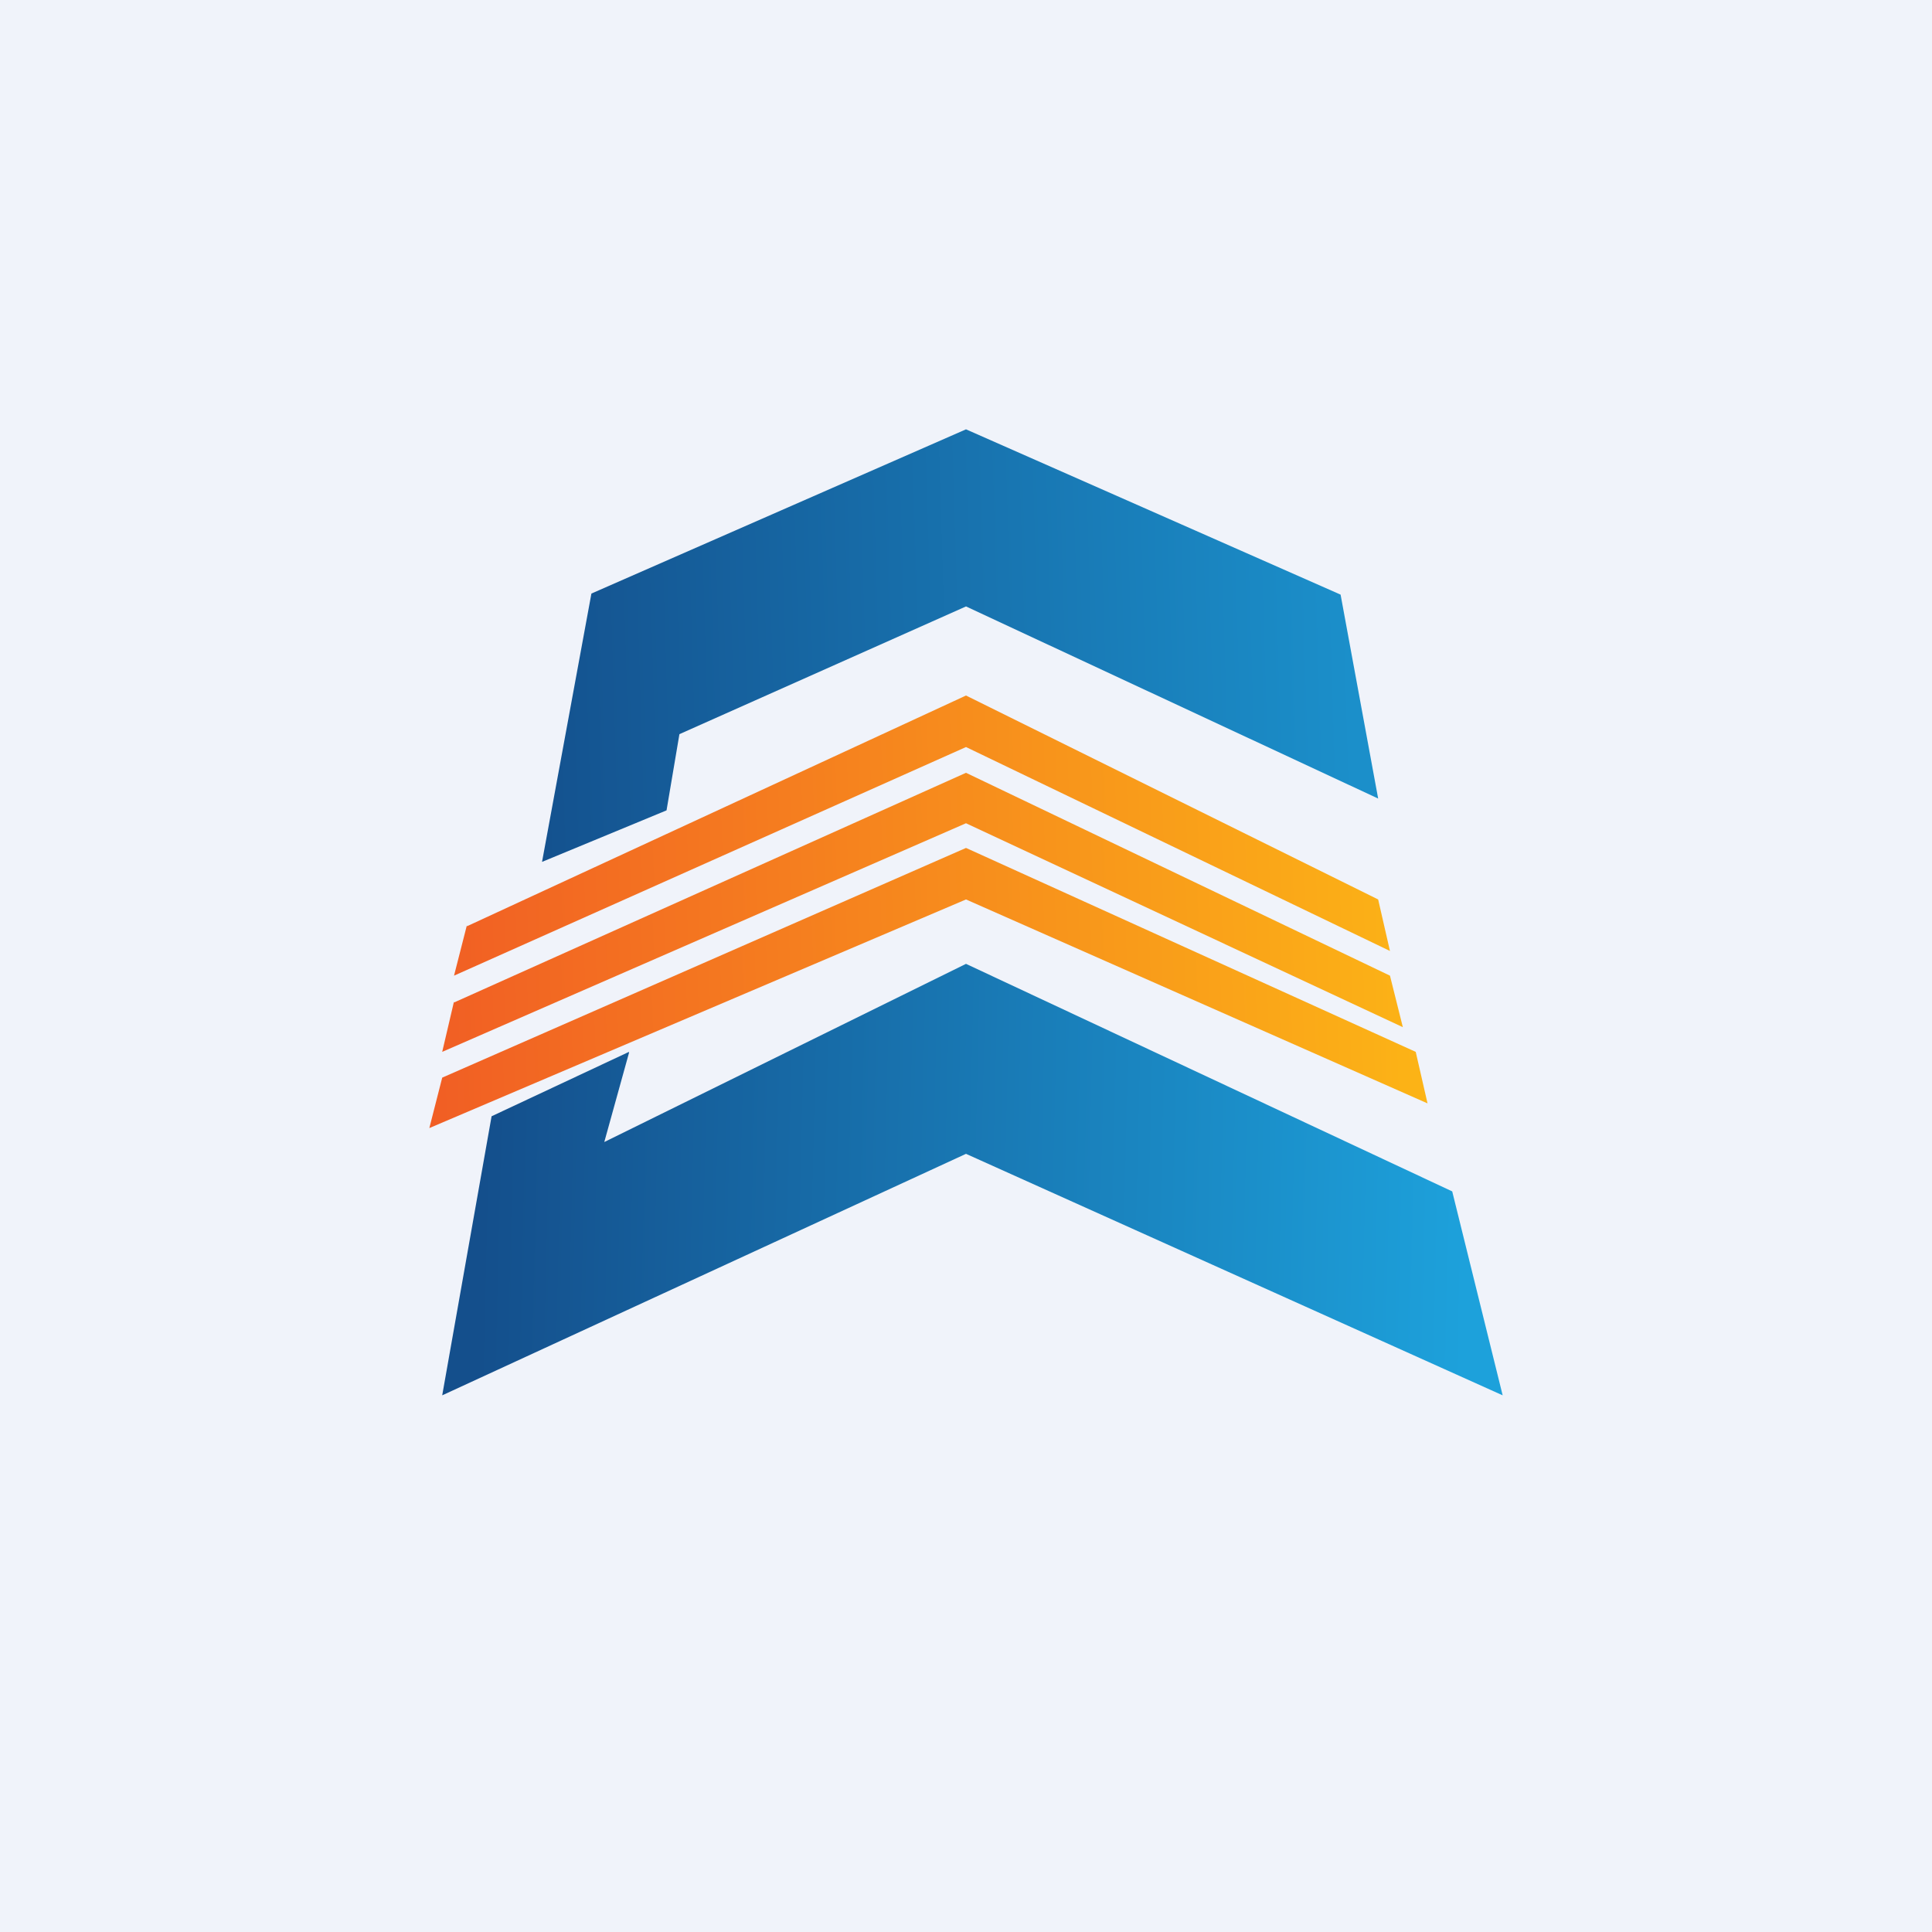 <!-- by TradingView --><svg width="18" height="18" viewBox="0 0 18 18" xmlns="http://www.w3.org/2000/svg"><path fill="#F0F3FA" d="M0 0h18v18H0z"/><path d="m6.21 7.55-1.16.48.46-2.5L9 4l3.49 1.54.35 1.9L9 5.65 6.33 6.84l-.12.71Z" fill="url(#a)"/><path d="m5.86 9.8-1.28.6-.46 2.6L9 10.75 14 13l-.47-1.9L9 8.98l-3.37 1.66.23-.83Z" fill="url(#b)"/><path d="m4.12 10.04-.12.47 5-2.13 4.3 1.9-.11-.48L9 7.9l-4.88 2.14Z" fill="url(#c)"/><path d="m4.23 9.33-.11.47L9 7.67l4.07 1.9-.12-.48L9 7.2 4.23 9.34Z" fill="url(#d)"/><path d="m4.35 8.62-.12.47L9 6.96l3.95 1.9-.11-.48L9 6.48 4.35 8.63Z" fill="url(#e)"/><defs><linearGradient id="a" x1="5.05" y1="6.96" x2="12.61" y2="6.73" gradientUnits="userSpaceOnUse"><stop stop-color="#14528F"/><stop offset="1" stop-color="#1B8FCA"/></linearGradient><linearGradient id="b" x1="4.47" y1="11.82" x2="13.65" y2="12.04" gradientUnits="userSpaceOnUse"><stop stop-color="#144F8C"/><stop offset="1" stop-color="#1DA1DB"/></linearGradient><linearGradient id="c" x1="4" y1="10.39" x2="13.3" y2="10.05" gradientUnits="userSpaceOnUse"><stop stop-color="#F15E24"/><stop offset="1" stop-color="#FCB416"/></linearGradient><linearGradient id="d" x1="4" y1="9.45" x2="13.3" y2="9.1" gradientUnits="userSpaceOnUse"><stop stop-color="#F15E24"/><stop offset="1" stop-color="#FCB416"/></linearGradient><linearGradient id="e" x1="4" y1="8.74" x2="13.3" y2="8.39" gradientUnits="userSpaceOnUse"><stop stop-color="#F15E24"/><stop offset="1" stop-color="#FCB416"/></linearGradient></defs></svg>